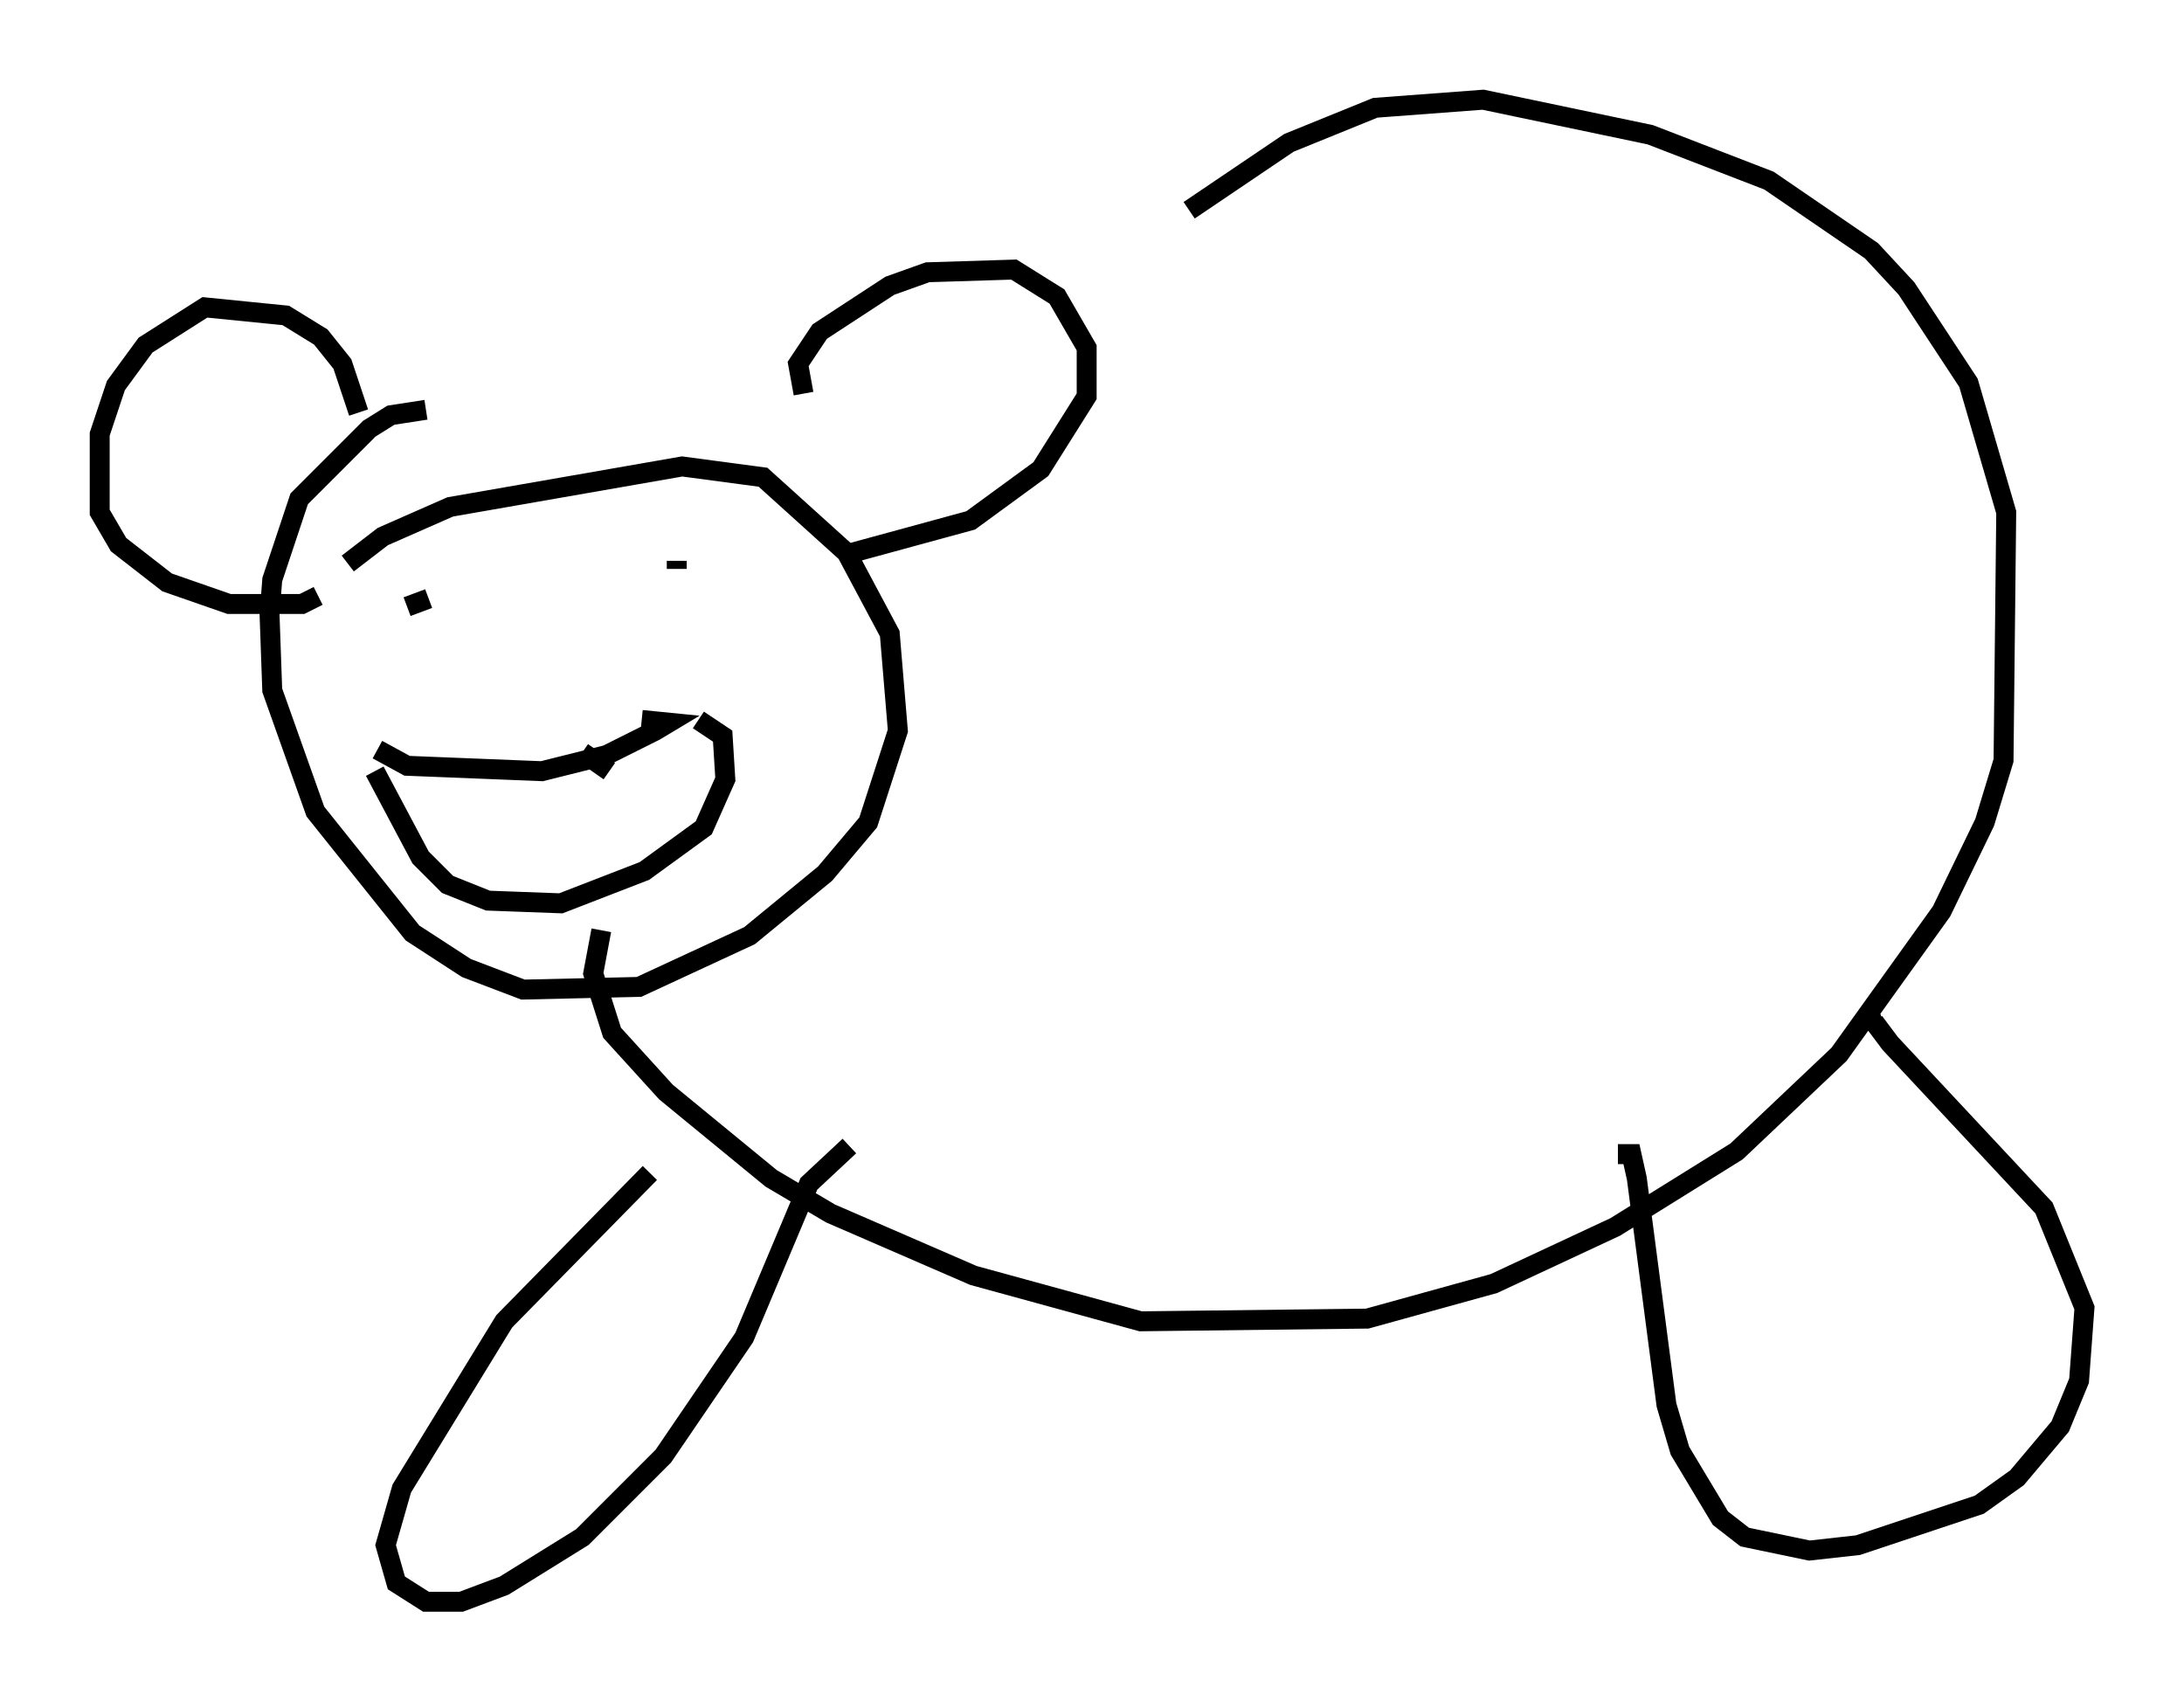 <?xml version="1.0" encoding="utf-8" ?>
<svg baseProfile="full" height="85.371" version="1.1" width="109.593" xmlns="http://www.w3.org/2000/svg" xmlns:ev="http://www.w3.org/2001/xml-events" xmlns:xlink="http://www.w3.org/1999/xlink"><defs /><rect fill="white" height="85.371" width="109.593" x="0" y="0" /><path d="M34.499, 44.242 m-3.924, -5.548 l-1.353, -0.947 m-7.848, -17.185 l-1.759, 0.271 -1.083, 0.677 l-3.518, 3.518 -1.353, 4.059 l-0.135, 1.759 0.135, 3.789 l2.165, 6.089 4.871, 6.089 l2.706, 1.759 2.842, 1.083 l5.819, -0.135 5.548, -2.571 l3.789, -3.112 2.165, -2.571 l1.488, -4.601 -0.406, -4.871 l-2.165, -4.059 -4.195, -3.789 l-4.059, -0.541 -11.637, 2.03 l-3.383, 1.488 -1.759, 1.353 m2.977, 2.165 l1.083, -0.406 m12.449, -1.894 l0.0, 0.406 m-15.02, 9.066 l1.488, 0.812 6.766, 0.271 l3.248, -0.812 2.436, -1.218 l0.677, -0.406 -1.353, -0.135 m-13.396, 2.571 l2.3, 4.33 1.353, 1.353 l2.03, 0.812 3.654, 0.135 l4.195, -1.624 2.977, -2.165 l1.083, -2.436 -0.135, -2.165 l-1.218, -0.812 m5.277, -16.373 l-0.271, -1.488 1.083, -1.624 l3.518, -2.3 1.894, -0.677 l4.33, -0.135 2.165, 1.353 l1.488, 2.571 0.0, 2.436 l-2.3, 3.654 -3.518, 2.571 l-5.954, 1.624 m-24.763, -7.036 l-0.812, -2.436 -1.083, -1.353 l-1.759, -1.083 -4.059, -0.406 l-2.977, 1.894 -1.488, 2.03 l-0.812, 2.436 0.0, 3.924 l0.947, 1.624 2.436, 1.894 l3.112, 1.083 3.654, 0.0 l0.812, -0.406 m43.707, -19.35 l5.007, -3.383 4.33, -1.759 l5.413, -0.406 8.39, 1.759 l5.954, 2.3 5.142, 3.518 l1.759, 1.894 3.112, 4.736 l1.894, 6.495 -0.135, 12.449 l-0.947, 3.112 -2.165, 4.465 l-5.142, 7.172 -5.142, 4.871 l-6.089, 3.789 -6.089, 2.842 l-6.36, 1.759 -11.367, 0.135 l-8.39, -2.3 -7.172, -3.112 l-2.977, -1.759 -5.277, -4.33 l-2.706, -2.977 -0.947, -2.977 l0.406, -2.165 m2.436, 12.178 l-7.307, 7.442 -5.142, 8.39 l-0.812, 2.842 0.541, 1.894 l1.488, 0.947 1.759, 0.0 l2.165, -0.812 3.924, -2.436 l4.059, -4.059 4.059, -5.954 l3.248, -7.713 2.03, -1.894 m38.565, 0.406 l0.677, 0.0 0.271, 1.218 l1.488, 11.367 0.677, 2.3 l2.03, 3.383 1.218, 0.947 l3.248, 0.677 2.436, -0.271 l6.089, -2.03 1.894, -1.353 l2.165, -2.571 0.947, -2.3 l0.271, -3.654 -2.03, -5.007 l-7.713, -8.254 -0.812, -1.083 l0.406, -0.135 " fill="none" stroke="black" stroke-width="1" /></svg>